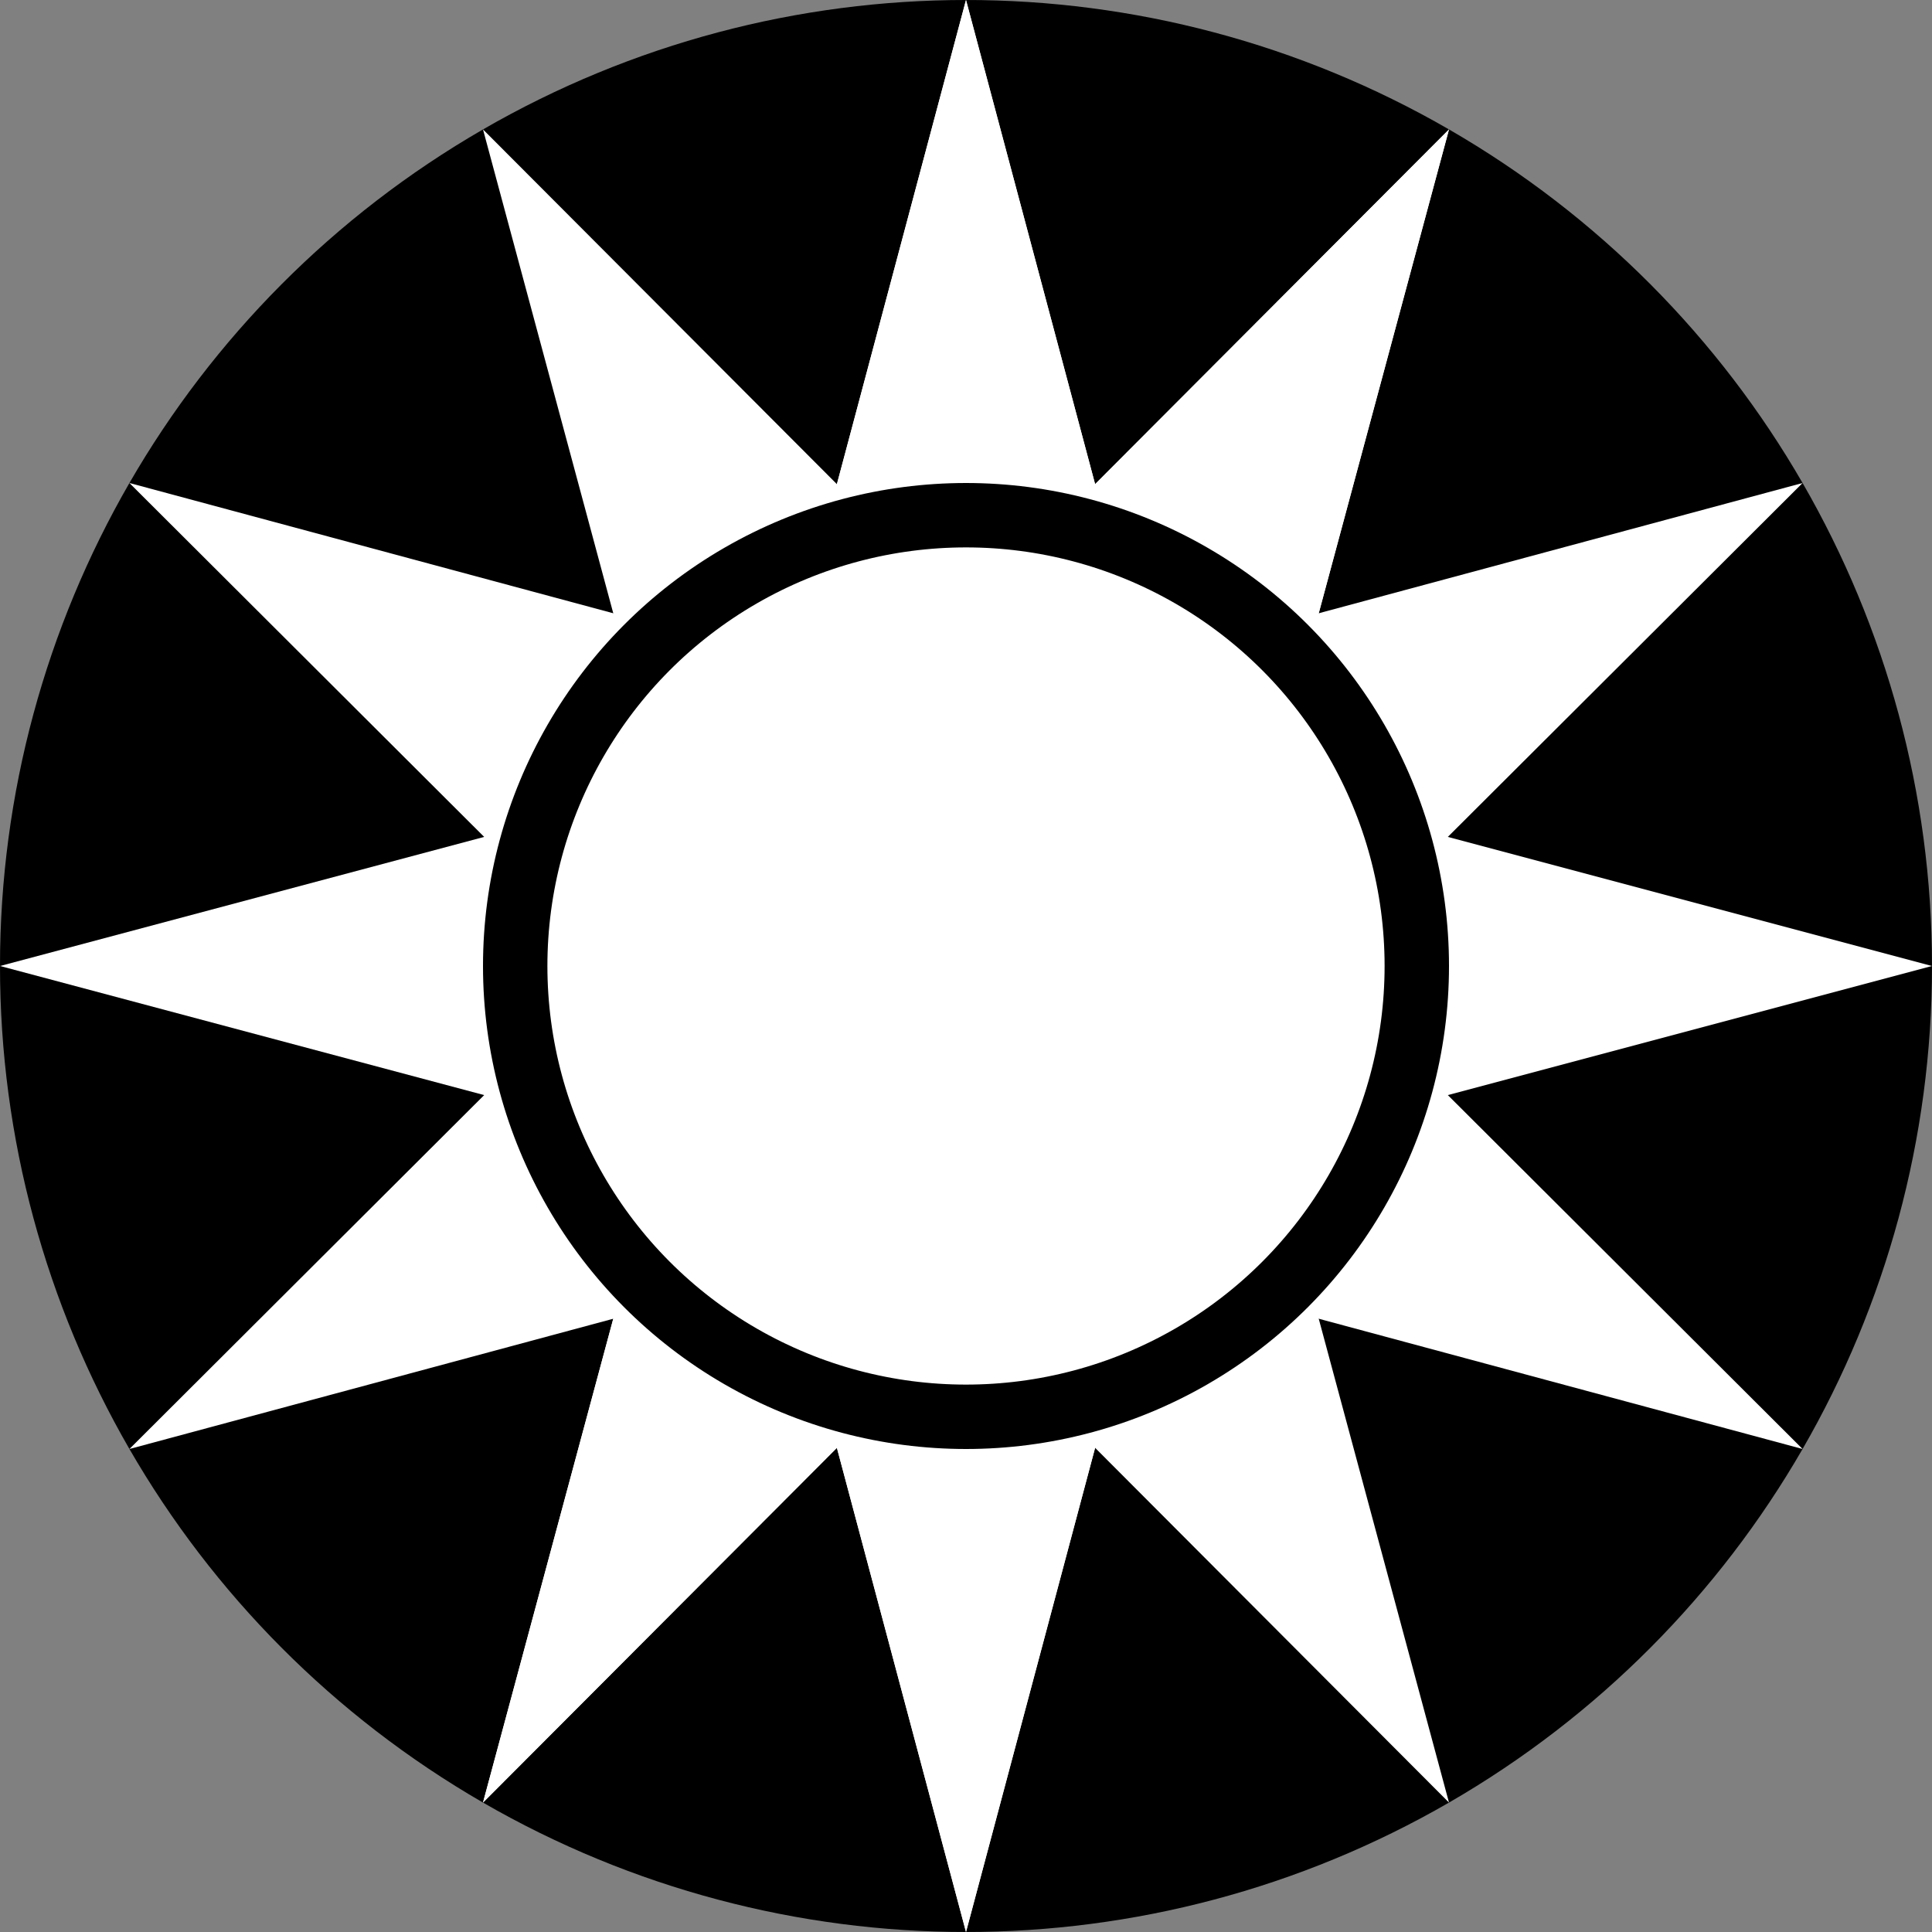 <?xml version="1.0" encoding="UTF-8"?>
<svg xmlns="http://www.w3.org/2000/svg" xmlns:xlink="http://www.w3.org/1999/xlink" width="600" height="600" viewBox="-30 -30 60 60" fill="#FFF">
<rect x="-30" y="-30" width="60" height="60" fill="#808080" stroke="none"/>
<circle fill="#000" r="30"/>
<g id="x"><g id="y">
<path id="z" d="m8,0-8,30-8-30 8-30"/>
<use xlink:href="#z" transform="rotate(30)"/></g>
<use xlink:href="#y" transform="rotate(60)"/></g>
<use xlink:href="#x" transform="rotate(120)"/>
<circle stroke="#000" stroke-width="2" r="14"/>
</svg>
